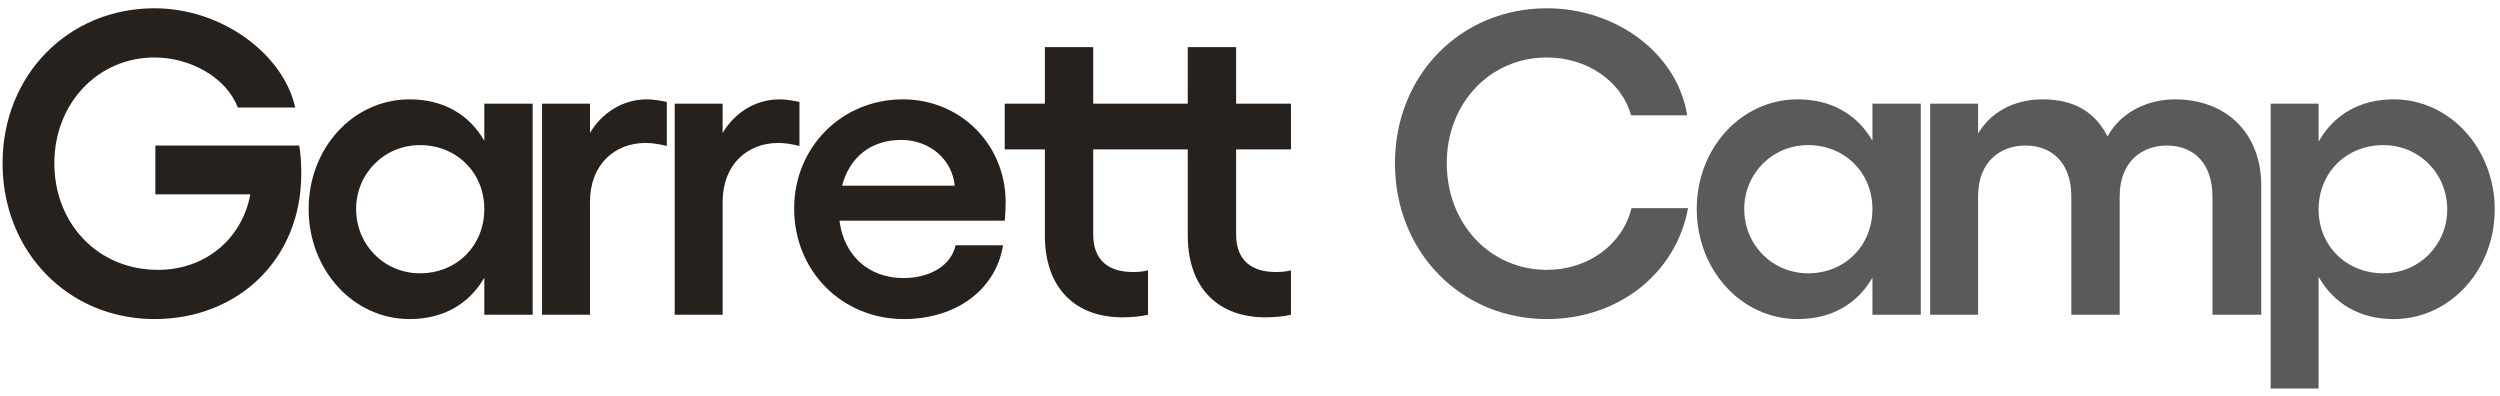 <?xml version="1.0" ?>
<svg xmlns="http://www.w3.org/2000/svg" viewBox="0 0 278 44" fill="none">
	<path d="M172.016 35.48C179.936 35.48 186.368 30.44 187.712 23.144H181.424C180.416 27.224 176.576 30.008 172.016 30.008C165.68 30.008 160.88 24.872 160.88 18.152C160.88 11.48 165.68 6.392 172.016 6.392C176.48 6.392 180.32 9.032 181.376 12.824H187.616C186.512 5.912 179.696 0.92 172.016 0.92C162.416 0.92 155.12 8.36 155.12 18.152C155.12 27.992 162.416 35.48 172.016 35.48Z" fill="#5a5a5a"/>
	<path fill-rule="evenodd" clip-rule="evenodd" d="M213.591 11.528H208.215V15.656C206.535 12.728 203.655 11.048 199.911 11.048C193.623 11.048 188.679 16.472 188.679 23.24C188.679 30.008 193.623 35.48 199.911 35.48C203.655 35.48 206.535 33.8 208.215 30.872V35H213.591V11.528ZM193.959 23.24C193.959 19.304 197.079 16.136 201.063 16.136C205.143 16.136 208.215 19.208 208.215 23.24C208.215 27.32 205.143 30.392 201.063 30.392C197.079 30.392 193.959 27.224 193.959 23.24Z" fill="#5a5a5a"/>
	<path d="M241.851 11.048C247.515 11.048 251.451 14.744 251.451 20.648V35H246.027V21.848C246.027 18.344 244.107 16.184 240.939 16.184C238.299 16.184 235.707 17.864 235.707 21.848V35H230.331V21.848C230.331 18.296 228.363 16.184 225.195 16.184C222.603 16.184 219.963 17.816 219.963 21.848V35H214.635V11.528H219.963V14.84C221.691 11.96 224.667 11.048 227.115 11.048C230.523 11.048 232.923 12.344 234.363 15.176C235.707 12.632 238.635 11.048 241.851 11.048Z" fill="#5a5a5a"/>
	<path fill-rule="evenodd" clip-rule="evenodd" d="M266.18 11.048C262.388 11.048 259.508 12.776 257.828 15.752V11.528H252.5V43.208H257.828V30.776C259.508 33.752 262.388 35.48 266.18 35.48C272.42 35.48 277.412 30.056 277.412 23.288C277.412 16.52 272.42 11.048 266.18 11.048ZM257.828 23.288C257.828 19.208 260.9 16.136 265.028 16.136C269.012 16.136 272.132 19.304 272.132 23.288C272.132 27.224 269.012 30.392 265.028 30.392C260.9 30.392 257.828 27.32 257.828 23.288Z" fill="#5a5a5a"/>
	<path d="M17.18 35.48C26.492 35.48 33.5 28.808 33.5 19.352C33.5 18.344 33.452 17 33.26 16.184H17.276V21.608H27.836C26.924 26.552 22.844 30.008 17.564 30.008C10.892 30.008 6.044 24.872 6.044 18.152C6.044 11.48 10.892 6.392 17.18 6.392C21.212 6.392 25.196 8.648 26.444 11.96H32.828C31.532 6.056 24.716 0.92 17.18 0.92C7.58 0.92 0.284 8.36 0.284 18.152C0.284 27.992 7.58 35.48 17.18 35.48Z" fill="#26211c"/>
	<path fill-rule="evenodd" clip-rule="evenodd" d="M59.232 11.528H53.856V15.656C52.176 12.728 49.296 11.048 45.552 11.048C39.264 11.048 34.32 16.472 34.32 23.24C34.32 30.008 39.264 35.48 45.552 35.48C49.296 35.48 52.176 33.8 53.856 30.872V35H59.232V11.528ZM39.6 23.24C39.6 19.304 42.72 16.136 46.704 16.136C50.784 16.136 53.856 19.208 53.856 23.24C53.856 27.32 50.784 30.392 46.704 30.392C42.72 30.392 39.6 27.224 39.6 23.24Z" fill="#26211c"/>
	<path d="M65.605 35H60.277V11.528H65.605V14.792C66.901 12.584 69.205 11.048 71.941 11.048C72.661 11.048 73.429 11.192 74.149 11.336V16.232C73.381 16.04 72.565 15.896 71.797 15.896C68.389 15.896 65.605 18.248 65.605 22.472V35Z" fill="#26211c"/>
	<path d="M75.028 35H80.356V22.472C80.356 18.248 83.141 15.896 86.549 15.896C87.317 15.896 88.132 16.04 88.9 16.232V11.336C88.18 11.192 87.412 11.048 86.692 11.048C83.957 11.048 81.653 12.584 80.356 14.792V11.528H75.028V35Z" fill="#26211c"/>
	<path fill-rule="evenodd" clip-rule="evenodd" d="M111.542 27.272C110.726 32.264 106.262 35.48 100.502 35.48C93.638 35.48 88.31 30.152 88.31 23.192C88.31 16.328 93.638 11.048 100.406 11.048C106.742 11.048 111.83 15.992 111.83 22.52C111.83 23 111.782 23.96 111.734 24.536H93.35C93.83 28.376 96.566 30.92 100.454 30.92C103.478 30.92 105.782 29.48 106.262 27.272H111.542ZM100.214 15.56C96.95 15.56 94.502 17.384 93.638 20.648H106.166C105.878 17.72 103.382 15.56 100.214 15.56Z" fill="#26211c"/>
	<path d="M124.829 35.288C125.693 35.288 126.893 35.192 127.661 35V30.056C127.181 30.2 126.557 30.248 125.981 30.248C123.389 30.248 121.565 29.048 121.565 26.072V16.616H132.081V26.168C132.081 32.12 135.537 35.288 140.721 35.288C141.585 35.288 142.785 35.192 143.553 35V30.056C143.073 30.2 142.449 30.248 141.873 30.248C139.281 30.248 137.457 29.048 137.457 26.072V16.616H143.553V11.528H137.457V5.24H132.081V11.528H121.565V5.24H116.189V11.528H111.725V16.616H116.189V26.168C116.189 32.12 119.645 35.288 124.829 35.288Z" fill="#26211c"/>
</svg>